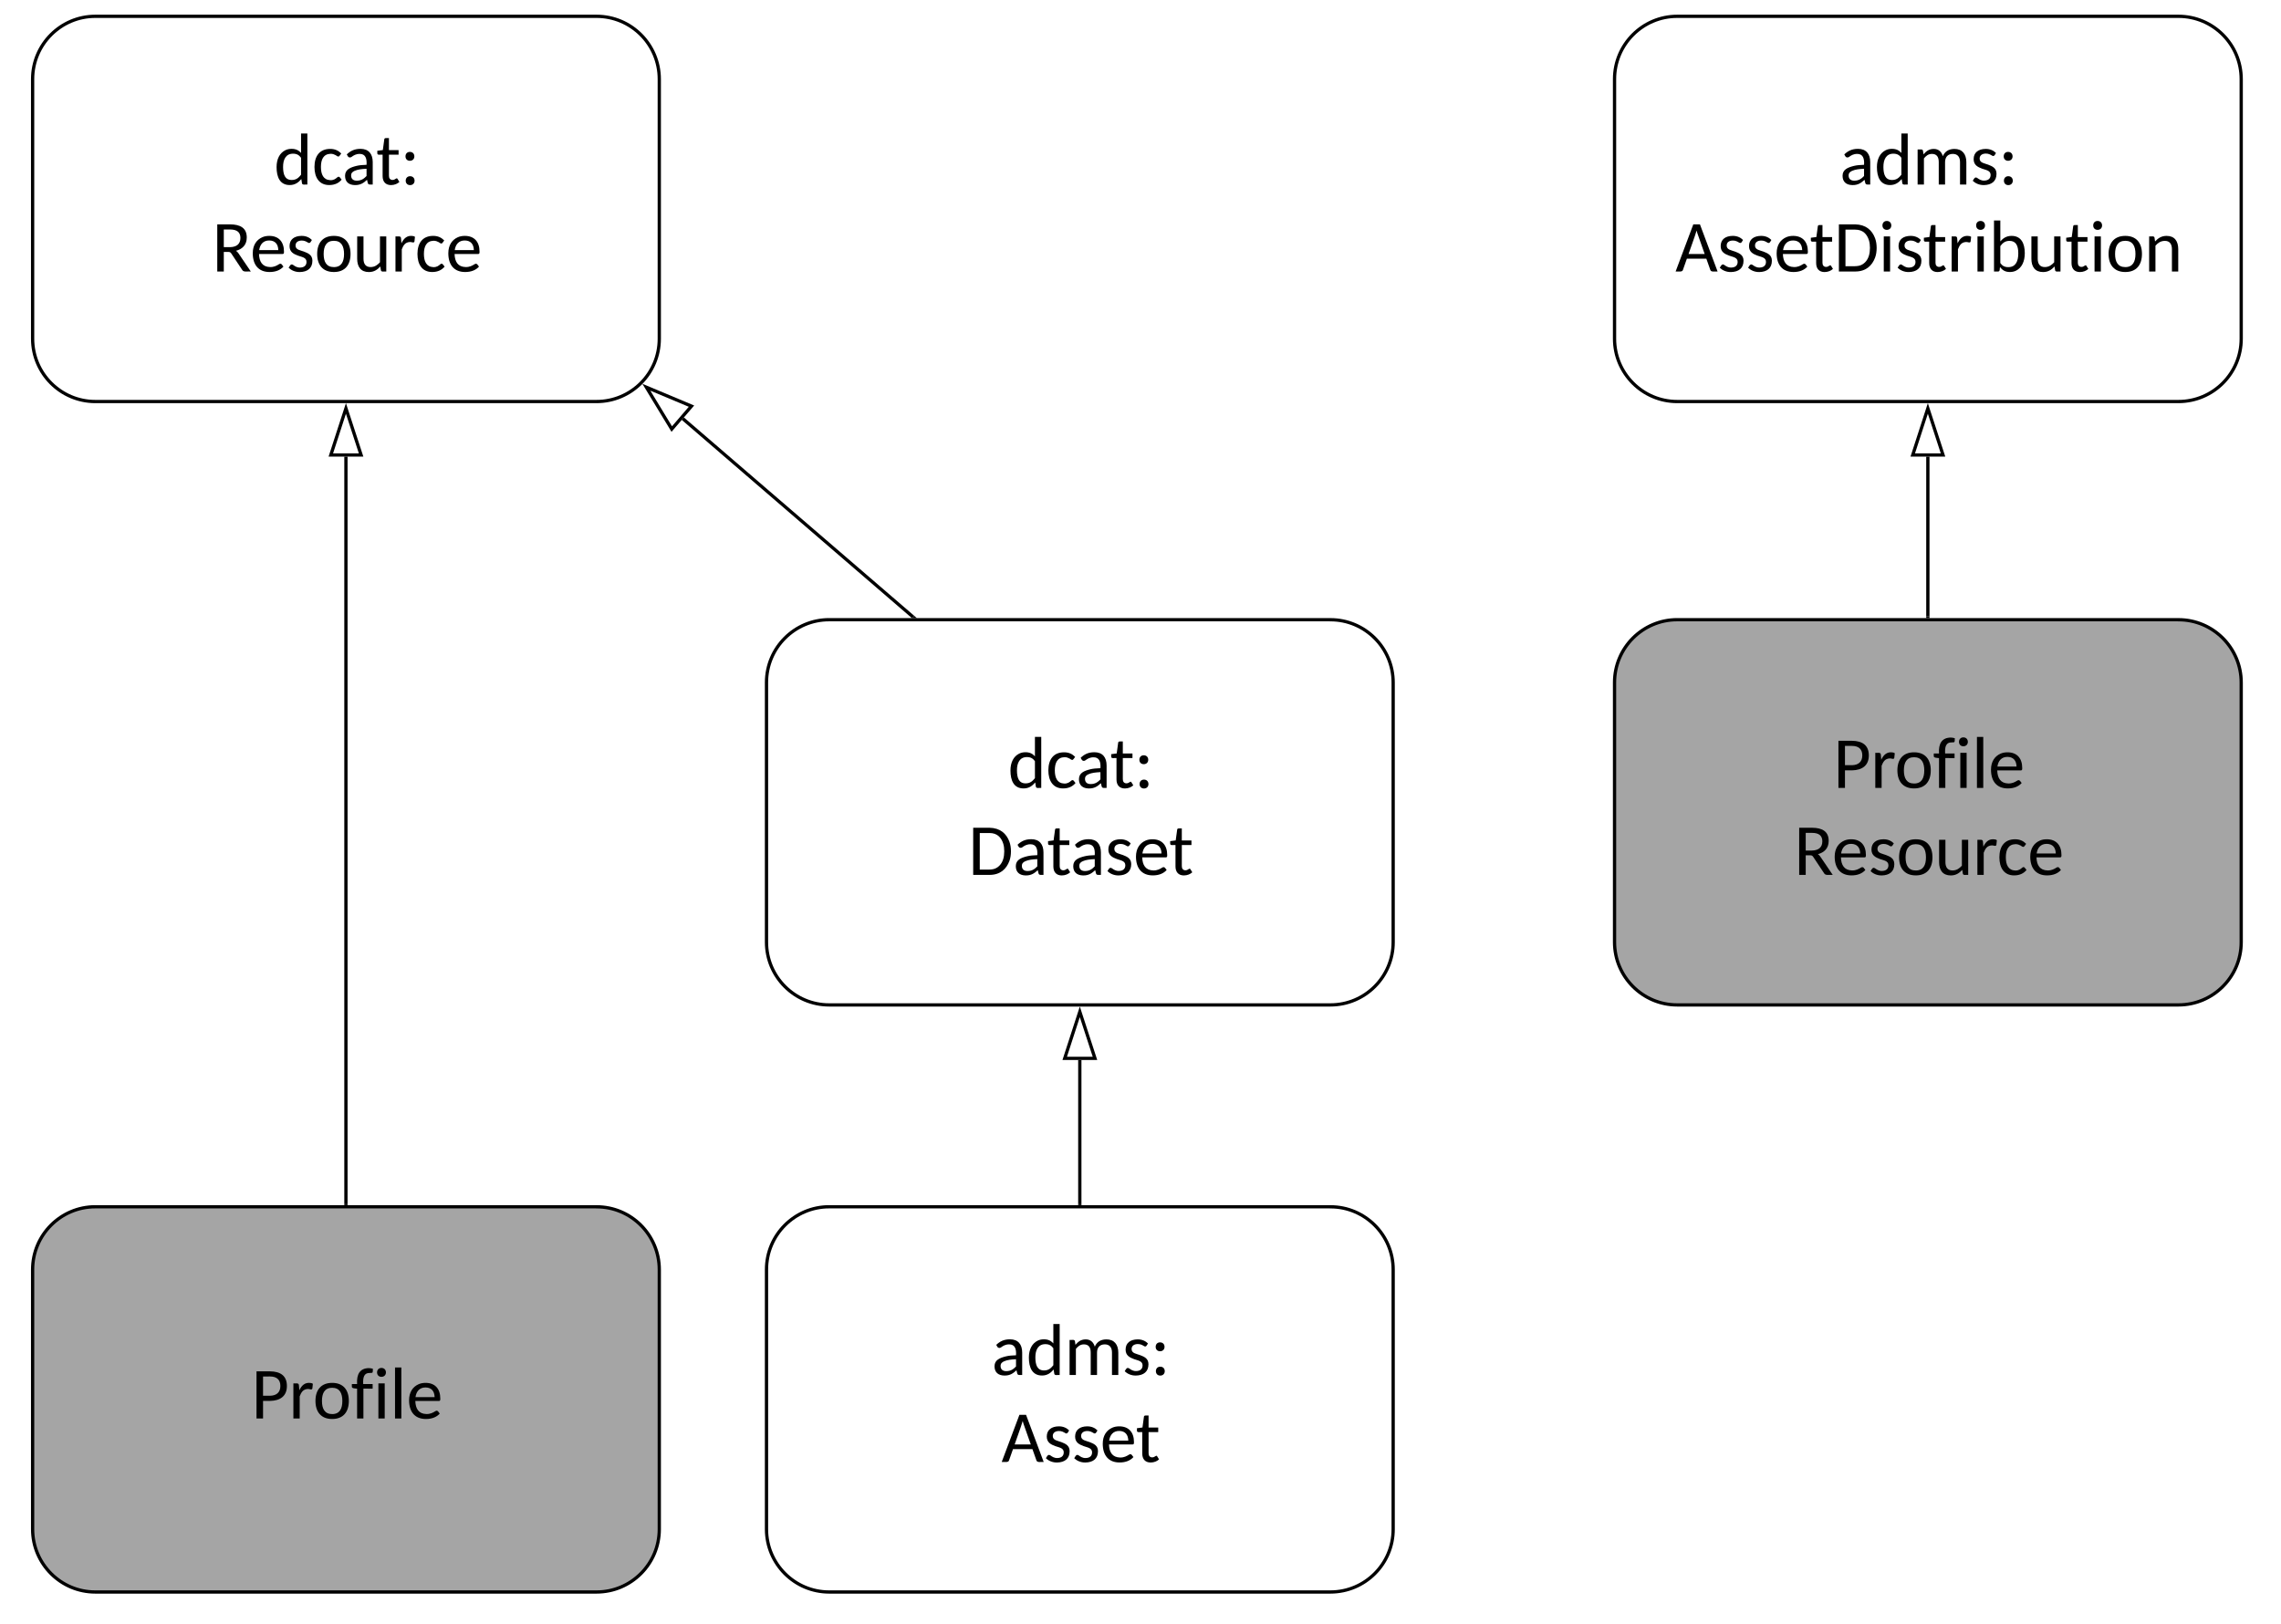 <svg xmlns="http://www.w3.org/2000/svg" xmlns:xlink="http://www.w3.org/1999/xlink" xmlns:lucid="lucid" width="699.33" height="498"><g transform="translate(0 0)" lucid:page-tab-id="pYA39TupqXHq"><path d="M0 0h699.33v498H0z" fill="#fff"/><path d="M182.9 370H29.2c-10.55 0-19.2 8.62-19.2 19.25v79.6c0 10.64 8.65 19.26 19.2 19.26h153.7c10.58 0 19.23-8.6 19.23-19.24v-79.6c0-10.64-8.65-19.26-19.22-19.26z" stroke="#000" fill="#a5a5a5"/><use xlink:href="#a" transform="matrix(1,0,0,1,18.838,378.858) translate(58.19 56.055)"/><path d="M182.9 5H29.2C18.66 5 10 13.62 10 24.25v79.6c0 10.64 8.65 19.26 19.2 19.26h153.7c10.58 0 19.23-8.6 19.23-19.24v-79.6C202.13 13.6 193.48 5 182.9 5z" stroke="#000" fill="#fff"/><use xlink:href="#b" transform="matrix(1,0,0,1,18.838,13.858) translate(65.144 42.723)"/><use xlink:href="#c" transform="matrix(1,0,0,1,18.838,13.858) translate(46.158 69.387)"/><path d="M106.06 369V140" stroke="#000" fill="none"/><path d="M106.56 369.5h-1v-.5h1z"/><path d="M110.7 139.5h-9.27l4.63-14.27z" fill="#fff"/><path d="M111.4 140h-10.66l5.32-16.4zm-9.28-1h7.9l-3.96-12.15z"/><path d="M667.9 190H514.2c-10.55 0-19.2 8.62-19.2 19.25v79.6c0 10.64 8.65 19.26 19.2 19.26h153.7c10.58 0 19.23-8.6 19.23-19.24v-79.6c0-10.64-8.65-19.26-19.22-19.26z" stroke="#000" fill="#a5a5a5"/><use xlink:href="#d" transform="matrix(1,0,0,1,503.838,198.858) translate(58.19 42.723)"/><use xlink:href="#e" transform="matrix(1,0,0,1,503.838,198.858) translate(46.158 69.387)"/><path d="M667.9 5H514.2C503.66 5 495 13.62 495 24.25v79.6c0 10.64 8.65 19.26 19.2 19.26h153.7c10.58 0 19.23-8.6 19.23-19.24v-79.6C687.13 13.6 678.48 5 667.9 5z" stroke="#000" fill="#fff"/><use xlink:href="#f" transform="matrix(1,0,0,1,503.838,13.858) translate(60.148 42.723)"/><use xlink:href="#g" transform="matrix(1,0,0,1,503.838,13.858) translate(9.801 69.387)"/><path d="M591.06 189V140" stroke="#000" fill="none"/><path d="M591.56 189.5h-1v-.5h1z"/><path d="M595.7 139.5h-9.27l4.63-14.27z" fill="#fff"/><path d="M596.4 140h-10.66l5.32-16.4zm-9.28-1h7.9l-3.96-12.15z"/><path d="M407.9 370H254.2c-10.55 0-19.2 8.62-19.2 19.25v79.6c0 10.64 8.65 19.26 19.2 19.26h153.7c10.58 0 19.23-8.6 19.23-19.24v-79.6c0-10.64-8.65-19.26-19.22-19.26z" stroke="#000" fill="#fff"/><use xlink:href="#f" transform="matrix(1,0,0,1,243.838,378.858) translate(60.148 42.723)"/><use xlink:href="#h" transform="matrix(1,0,0,1,243.838,378.858) translate(63.191 69.387)"/><path d="M331.06 369v-44" stroke="#000" fill="none"/><path d="M331.56 369.5h-1v-.5h1z"/><path d="M335.7 324.5h-9.27l4.63-14.27z" fill="#fff"/><path d="M336.4 325h-10.66l5.32-16.4zm-9.28-1h7.9l-3.96-12.15z"/><path d="M407.9 190H254.2c-10.55 0-19.2 8.62-19.2 19.25v79.6c0 10.64 8.65 19.26 19.2 19.26h153.7c10.58 0 19.23-8.6 19.23-19.24v-79.6c0-10.64-8.65-19.26-19.22-19.26z" stroke="#000" fill="#fff"/><use xlink:href="#b" transform="matrix(1,0,0,1,243.838,198.858) translate(65.144 42.723)"/><use xlink:href="#i" transform="matrix(1,0,0,1,243.838,198.858) translate(53.004 69.387)"/><path d="M279.95 189.17l-70.6-60.8" stroke="#000" fill="none"/><path d="M281.1 189.5h-1.44l.6-.7z"/><path d="M212 124.52l-6.05 7.03-7.78-12.83z" fill="#fff"/><path d="M212.83 124.33l-6.95 8.07-8.94-14.73zm-6.8 6.37l5.14-5.98-11.78-4.94z"/><defs><path d="M994-906c0 279-183 411-470 416H329V0H147v-1314h377c290 3 470 124 470 408zm-182 0c0-176-103-265-288-265H329v537h195c180-4 288-94 288-272" id="j"/><path d="M536-823c-141 7-187 99-229 205V0H131v-978c60 8 148-26 154 48l12 144c58-123 149-234 328-202 18 3 34 11 49 21l-14 130c-12 52-78 12-124 14" id="k"/><path d="M75-490c0-310 160-503 466-503s464 194 464 503c0 310-158 504-464 504C234 14 75-180 75-490zm181 1c0 215 74 366 285 366 210 0 283-152 283-366s-74-367-283-367c-211 0-285 152-285 367" id="l"/><path d="M523-1269c-167-5-192 134-183 309h263v128H346V0H170v-831c-44-9-102-4-133-26-23-17-9-67-13-103h146c-18-271 76-439 324-444 44 0 83 8 117 19-9 39 11 106-29 113-15 2-34 3-59 3" id="m"/><path d="M323-978V0H147v-978h176zm-91-431c74 0 125 50 125 125 0 74-52 123-125 123s-122-50-122-123c0-74 48-125 122-125" id="n"/><path d="M323-1422V0H147v-1422h176" id="o"/><path d="M544 14C232 14 75-190 75-509c0-226 105-376 267-447 57-25 122-37 193-37 265 0 410 167 410 437 0 47-2 68-42 68H249c7 217 94 359 310 364 110 2 183-39 248-80 70-44 93 39 123 67C847-42 716 14 544 14zm243-610c-5-164-86-266-249-269-173-3-262 113-284 269h533" id="p"/><g id="a"><use transform="matrix(0.011,0,0,0.011,0,0)" xlink:href="#j"/><use transform="matrix(0.011,0,0,0.011,11.479,0)" xlink:href="#k"/><use transform="matrix(0.011,0,0,0.011,18.867,0)" xlink:href="#l"/><use transform="matrix(0.011,0,0,0.011,30.585,0)" xlink:href="#m"/><use transform="matrix(0.011,0,0,0.011,37.366,0)" xlink:href="#n"/><use transform="matrix(0.011,0,0,0.011,42.465,0)" xlink:href="#o"/><use transform="matrix(0.011,0,0,0.011,47.565,0)" xlink:href="#p"/></g><path d="M492-995c127 0 201 45 264 114v-541h176V0c-55-7-141 23-150-36l-18-117C688-64 595 14 440 14 170 14 74-204 74-486c0-228 88-392 242-470 52-26 111-39 176-39zM255-486c2 201 49 359 242 359 130 0 195-67 259-146v-473c-54-73-114-114-224-114-197 0-279 159-277 374" id="q"/><path d="M69-490c0-299 140-503 438-503 143 0 234 53 308 127-20 26-37 58-61 80-40 18-64-17-93-32-37-19-81-40-143-39-201 7-269 160-269 367 0 204 66 360 261 368 96 4 149-38 198-81 21-19 50-20 67 2l51 64C751-46 640 14 479 14 199 14 69-199 69-490" id="r"/><path d="M514-995c228 0 341 142 341 370V0c-56-5-123 17-137-41l-22-91C610-53 522 18 358 15 189 12 84-73 84-244c0-178 154-235 319-276 76-19 169-27 280-30 12-176-30-304-190-304-107 0-171 42-231 86-34 25-81 14-98-16l-32-56c98-93 207-155 382-155zM253-253c0 98 61 145 158 145 133 0 205-61 272-130v-202c-134 6-246 19-333 58-57 26-97 59-97 129" id="s"/><path d="M650-73c-53 51-136 87-233 88-153 0-235-95-235-251v-596c-55-8-148 24-148-39v-70l154-20 41-301c4-50 80-28 129-33v335h269v128H358v584c-2 72 34 118 99 120 56 2 78-32 116-46 15 0 19 7 25 17" id="t"/><path d="M271-232c74 0 125 50 125 125 0 74-52 123-125 123S149-34 149-107c0-74 48-125 122-125zm-6-678c74 0 125 50 125 125 0 74-52 123-125 123s-122-50-122-123c0-74 48-125 122-125" id="u"/><g id="b"><use transform="matrix(0.011,0,0,0.011,0,0)" xlink:href="#q"/><use transform="matrix(0.011,0,0,0.011,11.674,0)" xlink:href="#r"/><use transform="matrix(0.011,0,0,0.011,20.885,0)" xlink:href="#s"/><use transform="matrix(0.011,0,0,0.011,31.323,0)" xlink:href="#t"/><use transform="matrix(0.011,0,0,0.011,38.766,0)" xlink:href="#u"/></g><path d="M969-949c0 213-127 324-301 372 24 16 43 33 61 57L1082 0c-87-8-195 23-235-37L536-505c-21-29-36-41-85-41H329V0H147v-1314h360c275 2 462 97 462 365zM500-679c179-3 292-82 292-257 0-157-95-235-285-235H329v492h171" id="v"/><path d="M95-709c0-188 136-281 332-284 128-2 226 47 291 114-25 33-46 112-108 74-47-29-100-60-179-58-97 2-169 47-169 140 0 121 140 131 235 168 118 46 235 94 235 255C732-91 595 11 381 15 247 17 139-38 70-104c26-39 56-126 124-80 51 35 104 76 195 74 109-2 179-54 179-159 0-126-138-136-236-173C209-488 95-543 95-709" id="w"/><path d="M450 15c-223 0-325-146-325-370v-623h176v623c0 141 61 233 200 231 119-1 195-63 259-133v-721h176V0c-55-7-141 23-150-36l-16-104C692-57 602 15 450 15" id="x"/><g id="c"><use transform="matrix(0.011,0,0,0.011,0,0)" xlink:href="#v"/><use transform="matrix(0.011,0,0,0.011,11.674,0)" xlink:href="#p"/><use transform="matrix(0.011,0,0,0.011,22.73,0)" xlink:href="#w"/><use transform="matrix(0.011,0,0,0.011,31.42,0)" xlink:href="#l"/><use transform="matrix(0.011,0,0,0.011,43.138,0)" xlink:href="#x"/><use transform="matrix(0.011,0,0,0.011,54.812,0)" xlink:href="#k"/><use transform="matrix(0.011,0,0,0.011,62.233,0)" xlink:href="#r"/><use transform="matrix(0.011,0,0,0.011,71.629,0)" xlink:href="#p"/></g><g id="d"><use transform="matrix(0.011,0,0,0.011,0,0)" xlink:href="#j"/><use transform="matrix(0.011,0,0,0.011,11.479,0)" xlink:href="#k"/><use transform="matrix(0.011,0,0,0.011,18.867,0)" xlink:href="#l"/><use transform="matrix(0.011,0,0,0.011,30.585,0)" xlink:href="#m"/><use transform="matrix(0.011,0,0,0.011,37.366,0)" xlink:href="#n"/><use transform="matrix(0.011,0,0,0.011,42.465,0)" xlink:href="#o"/><use transform="matrix(0.011,0,0,0.011,47.565,0)" xlink:href="#p"/></g><g id="e"><use transform="matrix(0.011,0,0,0.011,0,0)" xlink:href="#v"/><use transform="matrix(0.011,0,0,0.011,11.674,0)" xlink:href="#p"/><use transform="matrix(0.011,0,0,0.011,22.73,0)" xlink:href="#w"/><use transform="matrix(0.011,0,0,0.011,31.42,0)" xlink:href="#l"/><use transform="matrix(0.011,0,0,0.011,43.138,0)" xlink:href="#x"/><use transform="matrix(0.011,0,0,0.011,54.812,0)" xlink:href="#k"/><use transform="matrix(0.011,0,0,0.011,62.233,0)" xlink:href="#r"/><use transform="matrix(0.011,0,0,0.011,71.629,0)" xlink:href="#p"/></g><path d="M545-854c-104 0-170 61-222 126V0H147v-978c54 8 140-23 149 36l15 100c68-77 143-150 284-151 143-1 221 88 255 203 52-123 153-201 320-203 220-2 335 143 335 370V0h-176v-623c1-143-65-231-201-231-139 0-216 89-216 231V0H736v-623c1-145-55-231-191-231" id="y"/><g id="f"><use transform="matrix(0.011,0,0,0.011,0,0)" xlink:href="#s"/><use transform="matrix(0.011,0,0,0.011,10.643,0)" xlink:href="#q"/><use transform="matrix(0.011,0,0,0.011,22.318,0)" xlink:href="#y"/><use transform="matrix(0.011,0,0,0.011,40.068,0)" xlink:href="#w"/><use transform="matrix(0.011,0,0,0.011,48.758,0)" xlink:href="#u"/></g><path d="M1178 0c-74-7-179 24-202-42L864-358H322L211-43C194 22 84-6 8 0l493-1314h185zM368-488h450c-69-195-137-390-206-585-7-21-13-44-19-69-68 226-151 434-225 654" id="z"/><path d="M1148-926c58 156 58 382 0 538C1064-162 892 0 593 0H139v-1314h454c298 6 472 162 555 388zM976-442c38-121 39-309 0-430-55-171-167-295-383-295H322v1020c157-7 329 19 441-35 105-50 176-139 213-260" id="A"/><path d="M586 14c-139 0-211-58-275-138-12 47 7 124-53 124H144v-1422h176v583c74-85 165-154 314-154 264 0 368 206 368 479 0 238-85 409-243 490-51 25-109 38-173 38zm235-522c0-208-63-346-246-346-127 0-194 66-255 146v472c53 73 113 114 222 114 204 0 279-159 279-386" id="B"/><path d="M575-854c-119 2-197 63-259 134V0H140v-978c55 7 141-23 150 36l15 104c78-83 170-155 321-155 223 0 325 146 325 370V0H775v-623c0-140-61-233-200-231" id="C"/><g id="g"><use transform="matrix(0.011,0,0,0.011,0,0)" xlink:href="#z"/><use transform="matrix(0.011,0,0,0.011,12.857,0)" xlink:href="#w"/><use transform="matrix(0.011,0,0,0.011,21.547,0)" xlink:href="#w"/><use transform="matrix(0.011,0,0,0.011,30.238,0)" xlink:href="#p"/><use transform="matrix(0.011,0,0,0.011,41.174,0)" xlink:href="#t"/><use transform="matrix(0.011,0,0,0.011,48.617,0)" xlink:href="#A"/><use transform="matrix(0.011,0,0,0.011,62.288,0)" xlink:href="#n"/><use transform="matrix(0.011,0,0,0.011,67.387,0)" xlink:href="#w"/><use transform="matrix(0.011,0,0,0.011,75.828,0)" xlink:href="#t"/><use transform="matrix(0.011,0,0,0.011,83.271,0)" xlink:href="#k"/><use transform="matrix(0.011,0,0,0.011,91.017,0)" xlink:href="#n"/><use transform="matrix(0.011,0,0,0.011,96.117,0)" xlink:href="#B"/><use transform="matrix(0.011,0,0,0.011,107.791,0)" xlink:href="#x"/><use transform="matrix(0.011,0,0,0.011,119.465,0)" xlink:href="#t"/><use transform="matrix(0.011,0,0,0.011,126.908,0)" xlink:href="#n"/><use transform="matrix(0.011,0,0,0.011,132.007,0)" xlink:href="#l"/><use transform="matrix(0.011,0,0,0.011,143.725,0)" xlink:href="#C"/></g><g id="h"><use transform="matrix(0.011,0,0,0.011,0,0)" xlink:href="#z"/><use transform="matrix(0.011,0,0,0.011,12.857,0)" xlink:href="#w"/><use transform="matrix(0.011,0,0,0.011,21.547,0)" xlink:href="#w"/><use transform="matrix(0.011,0,0,0.011,30.238,0)" xlink:href="#p"/><use transform="matrix(0.011,0,0,0.011,41.174,0)" xlink:href="#t"/></g><g id="i"><use transform="matrix(0.011,0,0,0.011,0,0)" xlink:href="#A"/><use transform="matrix(0.011,0,0,0.011,13.671,0)" xlink:href="#s"/><use transform="matrix(0.011,0,0,0.011,24.108,0)" xlink:href="#t"/><use transform="matrix(0.011,0,0,0.011,31.279,0)" xlink:href="#s"/><use transform="matrix(0.011,0,0,0.011,41.923,0)" xlink:href="#w"/><use transform="matrix(0.011,0,0,0.011,50.613,0)" xlink:href="#p"/><use transform="matrix(0.011,0,0,0.011,61.55,0)" xlink:href="#t"/></g></defs></g></svg>